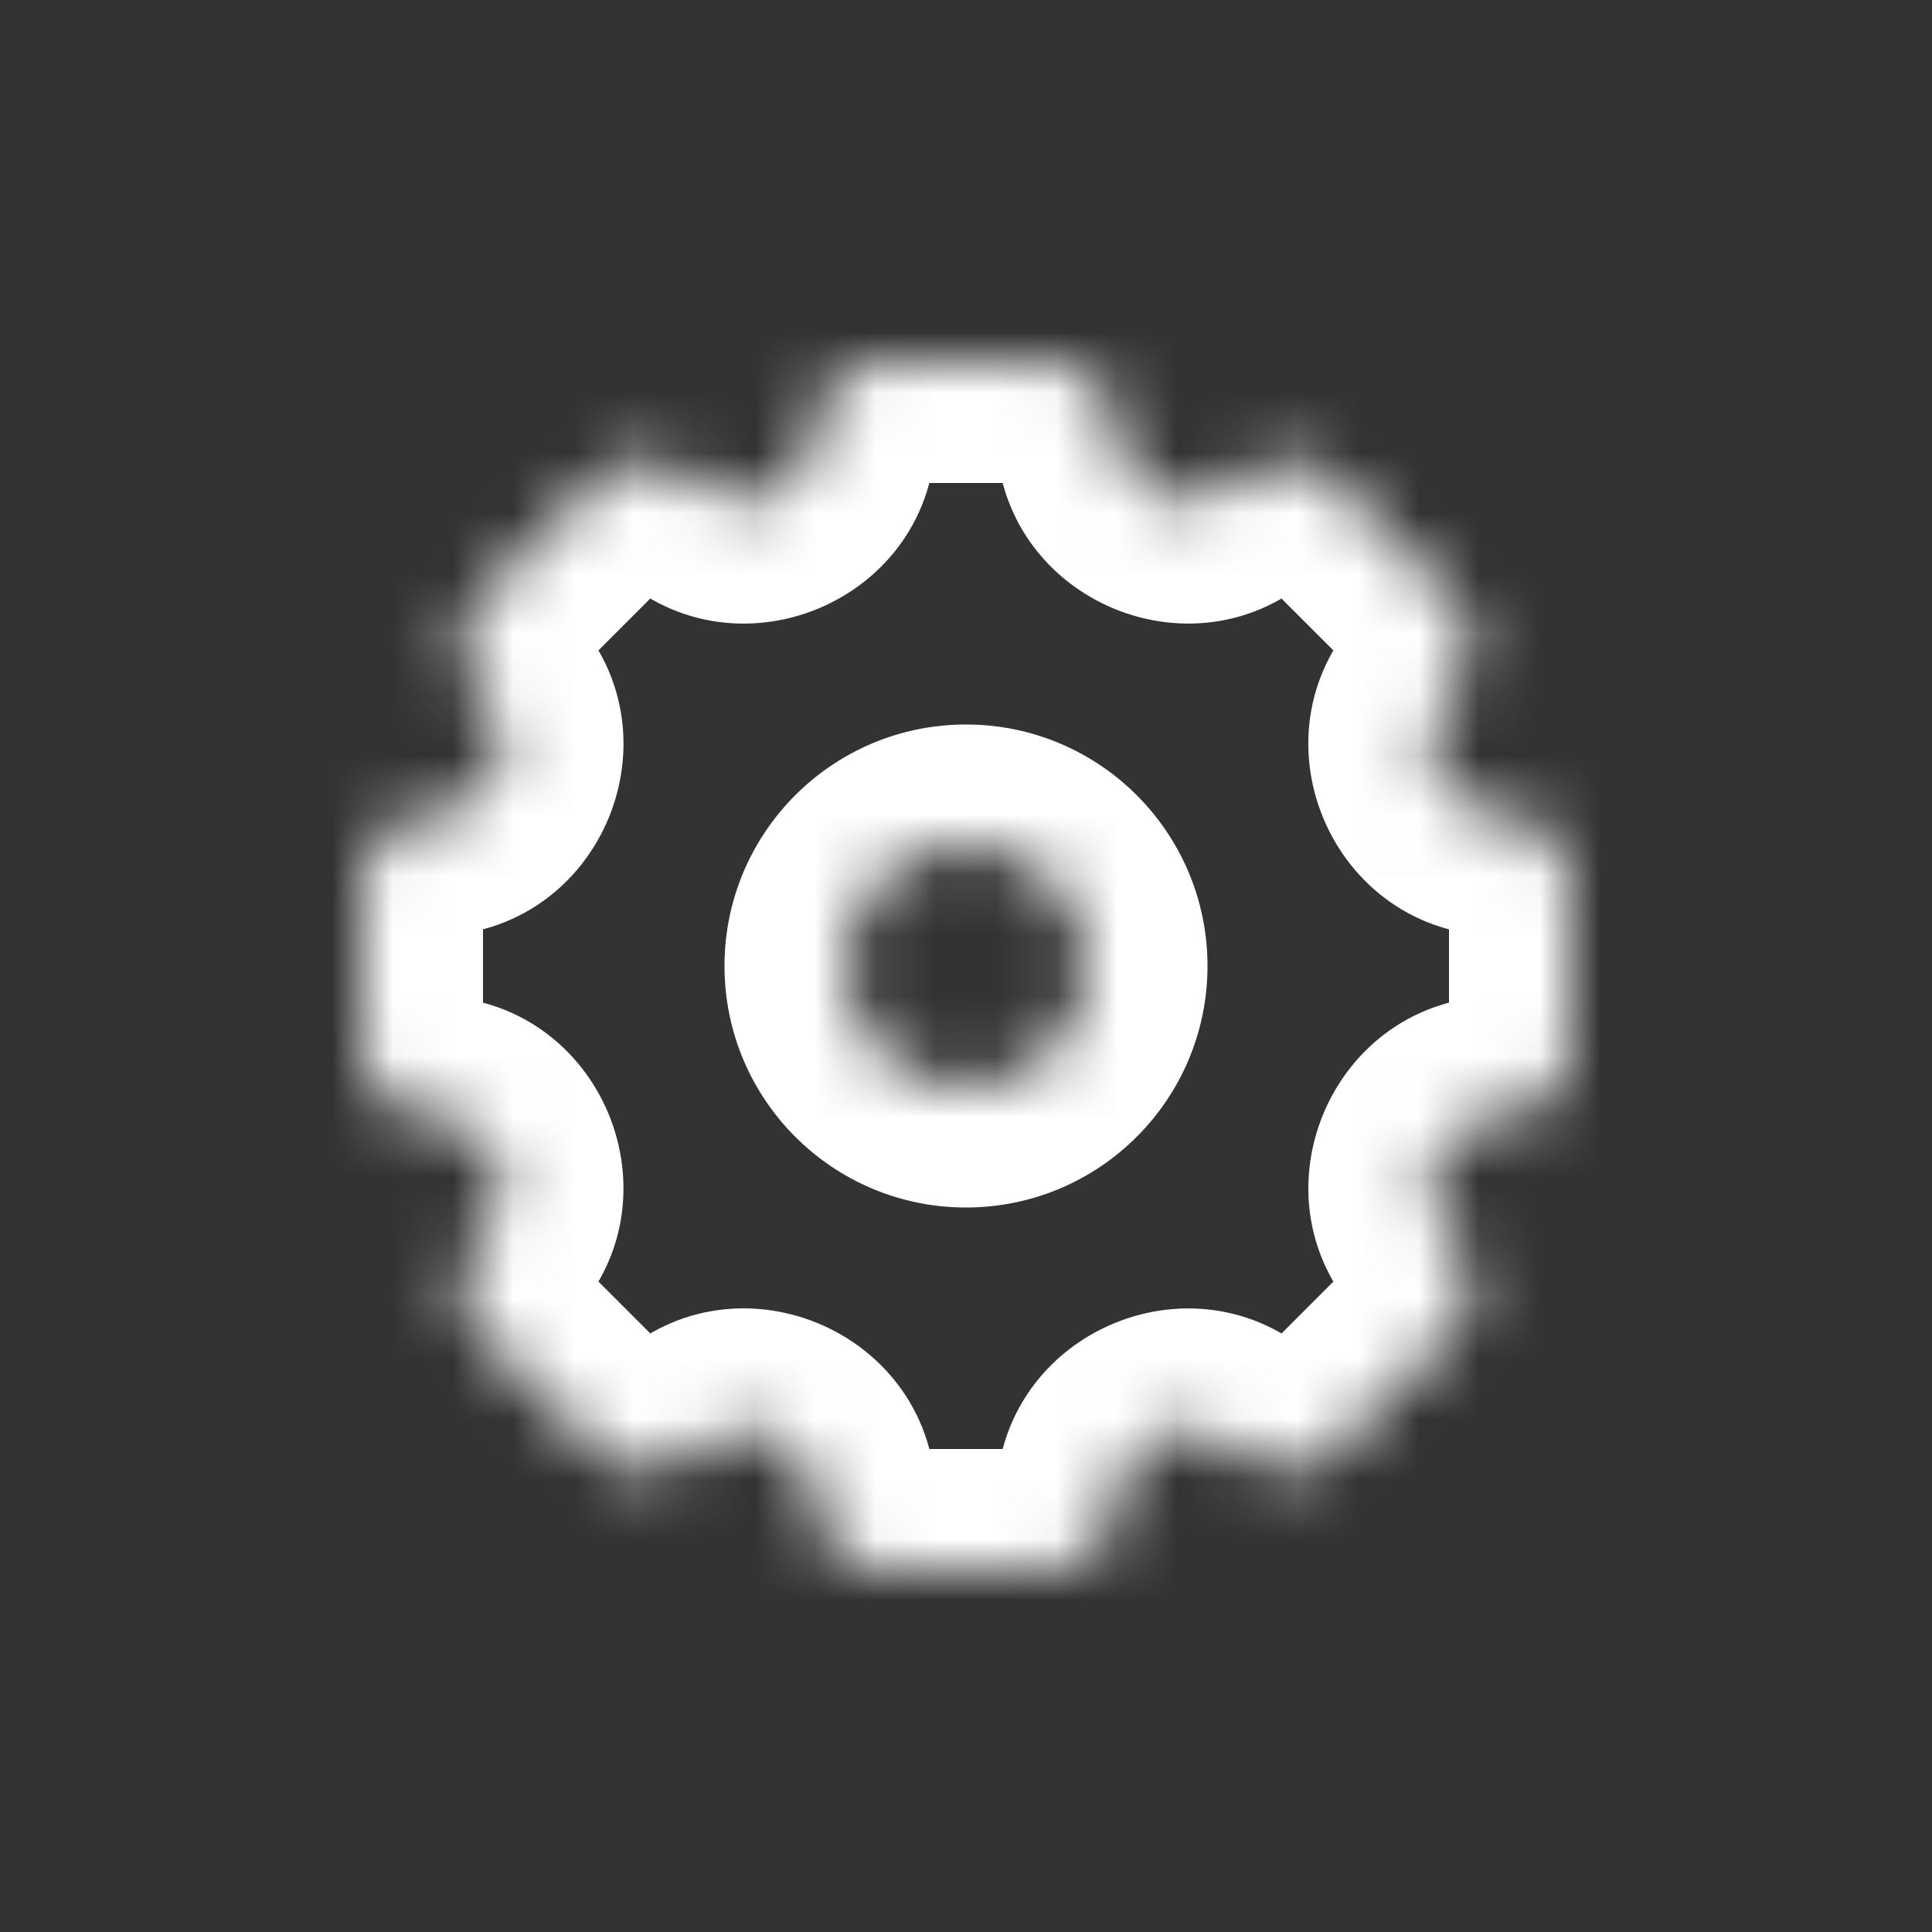 <svg width="32" height="32" viewBox="0 0 32 32" fill="none" xmlns="http://www.w3.org/2000/svg">
<rect x="0" y="0" width="32" height="32" fill="#333333" stroke="none"/>
<mask id="path-2-inside-1_570_79" fill="white">
<path fill-rule="evenodd" clip-rule="evenodd" d="M14.661 6C14.02 6 13.5 6.52 13.5 7.161C13.5 8.196 12.248 8.714 11.517 7.982C11.063 7.529 10.328 7.529 9.874 7.982L7.981 9.875C7.528 10.329 7.528 11.064 7.981 11.518C8.713 12.249 8.195 13.5 7.161 13.5C6.52 13.5 6 14.02 6 14.661V17.339C6 17.98 6.519 18.5 7.161 18.5C8.195 18.5 8.712 19.751 7.981 20.482C7.527 20.936 7.527 21.671 7.981 22.124L9.874 24.017C10.327 24.471 11.063 24.471 11.517 24.017C12.248 23.286 13.5 23.804 13.5 24.838C13.5 25.48 14.02 26 14.661 26H17.339C17.98 26 18.5 25.48 18.5 24.839C18.5 23.805 19.75 23.287 20.481 24.018C20.935 24.471 21.67 24.471 22.123 24.018L24.017 22.124C24.47 21.671 24.47 20.936 24.017 20.482C23.285 19.751 23.804 18.5 24.838 18.5C25.48 18.5 26 17.98 26 17.338V14.662C26 14.02 25.48 13.5 24.838 13.5C23.804 13.5 23.285 12.249 24.016 11.518C24.47 11.064 24.47 10.329 24.016 9.876L22.122 7.982C21.669 7.528 20.934 7.528 20.481 7.982C19.75 8.713 18.5 8.195 18.5 7.161C18.5 6.52 17.98 6 17.339 6H14.661ZM16 18C17.105 18 18 17.105 18 16C18 14.895 17.105 14 16 14C14.896 14 14 14.895 14 16C14 17.105 14.896 18 16 18Z"/>
</mask>
<path d="M11.517 7.982L10.103 9.397L10.103 9.397L11.517 7.982ZM7.981 9.875L6.567 8.461L6.567 8.461L7.981 9.875ZM7.981 11.518L9.395 10.104H9.395L7.981 11.518ZM7.161 13.5L7.161 11.5H7.161V13.5ZM7.981 20.482L6.567 19.068L6.567 19.068L7.981 20.482ZM7.981 22.124L6.566 23.539H6.566L7.981 22.124ZM9.874 24.017L8.459 25.432L8.459 25.432L9.874 24.017ZM11.517 24.017L12.931 25.432L12.931 25.432L11.517 24.017ZM20.481 24.018L19.067 25.432L19.067 25.432L20.481 24.018ZM22.123 24.018L23.537 25.432L23.537 25.432L22.123 24.018ZM24.017 20.482L22.602 21.896L22.602 21.896L24.017 20.482ZM24.838 13.5V15.5V13.5ZM24.016 11.518L25.43 12.932L25.43 12.932L24.016 11.518ZM24.016 9.876L22.602 11.29L22.602 11.29L24.016 9.876ZM22.122 7.982L23.537 6.568L23.537 6.568L22.122 7.982ZM20.481 7.982L21.895 9.396L21.895 9.396L20.481 7.982ZM15.5 7.161C15.5 7.624 15.124 8 14.661 8V4C12.915 4 11.5 5.415 11.5 7.161H15.5ZM10.103 9.397C12.094 11.387 15.5 9.979 15.5 7.161H11.5C11.5 6.413 12.403 6.04 12.931 6.568L10.103 9.397ZM11.288 9.396C10.961 9.724 10.43 9.724 10.103 9.397L12.931 6.568C11.697 5.334 9.695 5.333 8.46 6.568L11.288 9.396ZM9.395 11.29L11.288 9.396L8.46 6.568L6.567 8.461L9.395 11.29ZM9.395 10.104C9.723 10.431 9.723 10.962 9.395 11.29L6.567 8.461C5.332 9.696 5.333 11.698 6.567 12.932L9.395 10.104ZM7.161 15.5C9.979 15.5 11.385 12.094 9.395 10.104L6.567 12.932C6.04 12.405 6.411 11.5 7.161 11.5L7.161 15.5ZM8 14.661C8 15.124 7.624 15.5 7.161 15.5V11.5C5.415 11.5 4 12.915 4 14.661H8ZM8 17.339V14.661H4V17.339H8ZM7.161 16.5C7.624 16.5 8 16.876 8 17.339H4C4 19.085 5.415 20.5 7.161 20.5V16.5ZM9.395 21.896C11.384 19.907 9.979 16.5 7.161 16.5V20.5C6.41 20.5 6.04 19.595 6.567 19.068L9.395 21.896ZM9.395 20.71C9.723 21.038 9.722 21.569 9.395 21.896L6.567 19.068C5.333 20.302 5.331 22.304 6.566 23.539L9.395 20.71ZM11.288 22.603L9.395 20.71L6.566 23.539L8.459 25.432L11.288 22.603ZM10.102 22.603C10.43 22.276 10.96 22.276 11.288 22.603L8.459 25.432C9.694 26.666 11.696 26.666 12.931 25.432L10.102 22.603ZM15.5 24.838C15.5 22.021 12.093 20.612 10.102 22.603L12.931 25.432C12.403 25.959 11.5 25.587 11.5 24.838H15.5ZM14.661 24C15.124 24 15.5 24.375 15.5 24.838H11.5C11.5 26.584 12.915 28 14.661 28V24ZM17.339 24H14.661V28H17.339V24ZM16.5 24.839C16.5 24.376 16.875 24 17.339 24V28C19.085 28 20.5 26.584 20.5 24.839H16.5ZM21.896 22.604C19.904 20.612 16.5 22.024 16.5 24.839H20.5C20.5 25.586 19.596 25.961 19.067 25.432L21.896 22.604ZM20.709 22.604C21.037 22.276 21.568 22.276 21.896 22.604L19.067 25.432C20.302 26.666 22.303 26.666 23.537 25.432L20.709 22.604ZM22.602 20.71L20.709 22.604L23.537 25.432L25.431 23.538L22.602 20.71ZM22.602 21.896C22.275 21.569 22.275 21.038 22.602 20.71L25.431 23.538C26.665 22.304 26.666 20.302 25.431 19.068L22.602 21.896ZM24.838 16.5C22.024 16.5 20.61 19.904 22.602 21.896L25.431 19.068C25.961 19.598 25.584 20.5 24.838 20.5V16.5ZM24 17.338C24 16.875 24.376 16.5 24.838 16.5V20.5C26.584 20.5 28 19.085 28 17.338H24ZM24 14.662V17.338H28V14.662H24ZM24.838 15.5C24.376 15.5 24 15.125 24 14.662H28C28 12.915 26.584 11.5 24.838 11.5V15.5ZM22.602 10.104C20.609 12.097 22.024 15.5 24.838 15.5V11.5C25.583 11.5 25.961 12.402 25.43 12.932L22.602 10.104ZM22.602 11.29C22.274 10.962 22.274 10.431 22.602 10.104L25.43 12.932C26.665 11.697 26.665 9.696 25.43 8.461L22.602 11.29ZM20.708 9.396L22.602 11.29L25.43 8.461L23.537 6.568L20.708 9.396ZM21.895 9.396C21.567 9.724 21.036 9.724 20.708 9.396L23.537 6.568C22.302 5.333 20.301 5.333 19.067 6.568L21.895 9.396ZM16.5 7.161C16.5 9.976 19.904 11.388 21.895 9.396L19.067 6.568C19.596 6.038 20.5 6.414 20.5 7.161H16.5ZM17.339 8C16.875 8 16.5 7.624 16.5 7.161H20.5C20.5 5.415 19.085 4 17.339 4V8ZM14.661 8H17.339V4H14.661V8ZM16 16V20C18.209 20 20 18.209 20 16H16ZM16 16H20C20 13.791 18.209 12 16 12V16ZM16 16V12C13.791 12 12 13.791 12 16H16ZM16 16H12C12 18.209 13.791 20 16 20V16Z" fill="white" mask="url(#path-2-inside-1_570_79)"/>
</svg>
